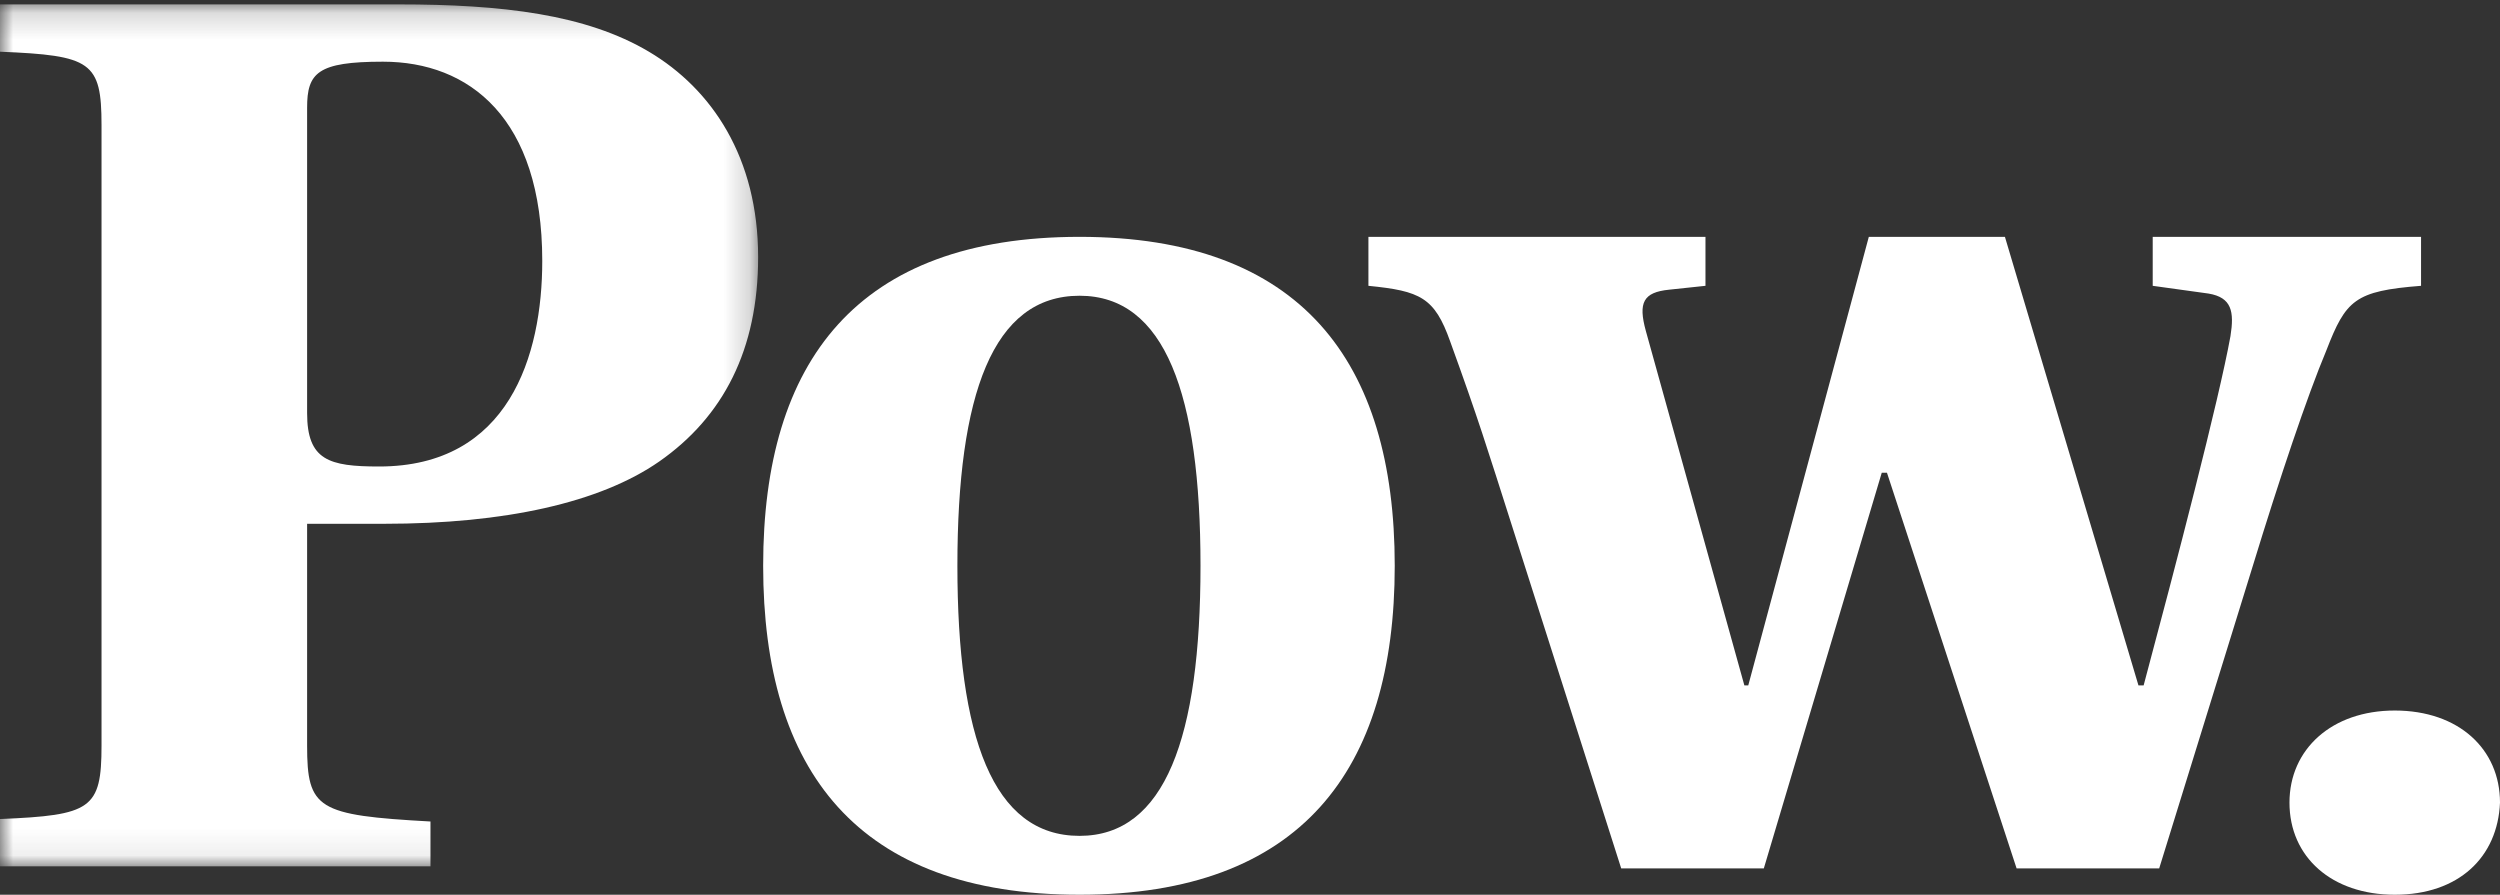 <svg width="95" height="34" viewBox="0 0 95 34" fill="none" xmlns="http://www.w3.org/2000/svg">
<rect x="0" y="0" width="95" height="34" fill="#333333" stroke="none"/>
<mask id="mask0" mask-type="alpha" maskUnits="userSpaceOnUse" x="0" y="0" width="29" height="33">
<path fill-rule="evenodd" clip-rule="evenodd" d="M0 0.167H28.809V32.921H0V0.167Z" fill="white"/>
</mask>
<g mask="url(#mask0)">
<path fill-rule="evenodd" clip-rule="evenodd" d="M11.67 15.692C11.67 17.491 12.5 17.727 14.405 17.727C19.336 17.727 20.606 13.515 20.606 9.917C20.606 4.474 17.823 2.344 14.551 2.344C12.061 2.344 11.67 2.77 11.67 4.096V15.692ZM0 32.921V31.123C3.467 30.98 3.858 30.744 3.858 28.33V4.758C3.858 2.344 3.467 2.107 0 1.965V0.167H15.137C19.092 0.167 22.267 0.545 24.659 1.965C27.052 3.385 28.809 5.989 28.809 9.775C28.809 13.278 27.491 15.834 25.05 17.538C22.803 19.1 19.19 19.904 14.6 19.904H11.67V28.33C11.67 30.744 12.061 30.98 16.358 31.217V32.921H0Z" fill="white"/>
</g>
<path fill-rule="evenodd" clip-rule="evenodd" d="M41.023 31.763C44.273 31.763 45.619 28.018 45.619 21.5C45.619 14.983 44.273 11.238 41.023 11.238C37.727 11.238 36.381 14.983 36.381 21.5C36.381 28.018 37.727 31.763 41.023 31.763ZM53 21.5C53 29.282 49.425 34 41.023 34C32.574 34 29 29.282 29 21.5C29 13.718 32.574 9 41.023 9C49.425 9 53 13.718 53 21.5Z" fill="white"/>
<path fill-rule="evenodd" clip-rule="evenodd" d="M64.808 9V10.861L63.428 11.008C62.443 11.107 62.246 11.498 62.542 12.576L66.286 26.045H66.434L71.015 9H76.187L81.261 26.045H81.458C82.689 21.441 84.315 15.221 84.758 12.772C84.906 11.841 84.808 11.302 83.921 11.155L81.803 10.861V9H92V10.861C89.487 11.057 89.143 11.4 88.404 13.31C87.665 15.074 86.63 18.16 85.596 21.539L82.049 33H76.631L71.704 17.963H71.507L67.025 33H61.606L57.468 20.021C56.483 16.935 56.187 15.955 55.104 12.968C54.513 11.302 53.97 11.057 52 10.861V9H64.808Z" fill="white"/>
<path fill-rule="evenodd" clip-rule="evenodd" d="M87 30.5C87 28.468 88.609 27 91 27C93.435 27 95 28.468 95 30.5C94.913 32.57 93.435 34 91 34C88.609 34 87 32.57 87 30.5Z" fill="white"/>
</svg>
